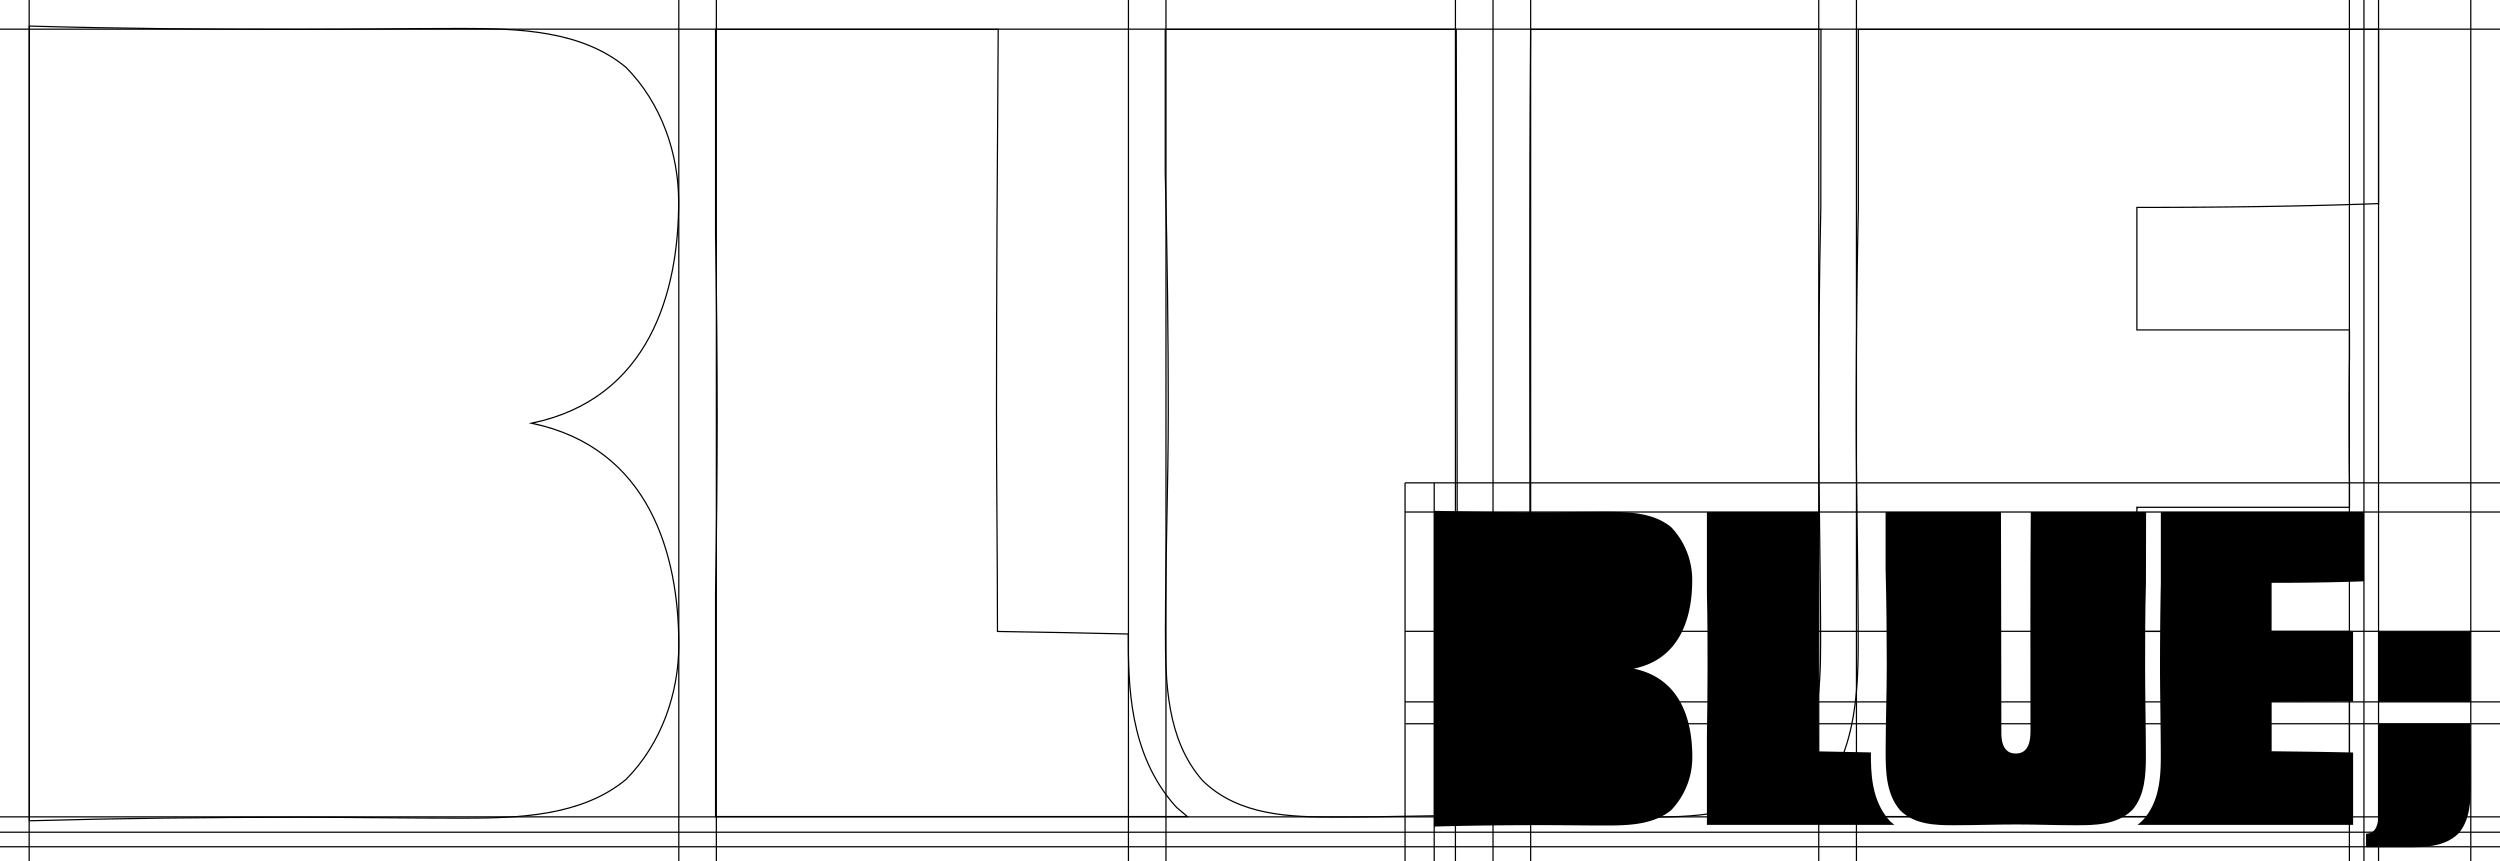 <svg xmlns="http://www.w3.org/2000/svg" viewBox="0 0 510.09 175.74"><defs><style>.cls-1,.cls-2{fill:none;stroke:#000;stroke-miterlimit:10;}.cls-1{stroke-width:0.25px;}.cls-2{stroke-width:0.01px;}</style></defs><title>Recurso 16</title><g id="Capa_2" data-name="Capa 2"><g id="Capa_4" data-name="Capa 4"><path d="M504.13,160.07c0,3.51-.21,7.35-2.52,10-2.87,2.79-7,2.79-10.43,2.79-1.43,0-7,0-8.42,0V170.1c2.18,0,2.5-2.25,2.53-3.7,0,0,0,0,0,0q0-.39,0-.72c0-5.27,0-11.53,0-18h18.79C504.12,150.33,504.13,158,504.13,160.07Z"/><path d="M504.13,128.87v14.34H485.32V132.32c0-1.17,0-2.33,0-3.45Z"/><path class="cls-1" d="M371.54,6H312.3c-.3,36.26-.13,77.25-.13,112.69,0,4.1-.59,11.33-7.43,11.33-4.1,0-7.41-2.54-7.41-10.55,0-35.83-.17-77-.2-113.47H237.75v29.2c.44,16.78.62,33.79.62,48.94,0,14.84-.58,29.87-.58,44.7,0,10.34.2,22.07,7.61,30.46,7.41,7.22,18,7.41,27.33,7.41,10.74,0,21.47-.39,32.21-.39,10.15,0,20.31.39,30.46.39,9.56,0,21.07,0,29.07-7.8,6.44-7.23,7-18,7-27.73,0-15-.39-29.86-.39-44.89,0-13.69.09-28.76.43-43.82Z"/><path class="cls-1" d="M436,42.32v25c7.91,0,15.74,0,23.6,0h19.78v5.56c-.07,4.22-.07,8.46-.07,12.63s0,8.5.07,12.67v5.33H436l.06.17H436v25.16h43.38V166.6H367.11a29.54,29.54,0,0,0,2.66-2.3l.19-.19.18-.2c8.26-9.26,9-21.77,9-32.77,0-7.56-.11-15.18-.2-22.54s-.2-14.89-.2-22.36c0-16.56.15-30.84.43-43.64V6H485.31V41.54C469.49,42.13,451.82,42.32,436,42.32Z"/><path class="cls-1" d="M242.26,166.61H146V121.06q.31-17.78.33-35.6c0-11.78-.11-24.72-.33-37.81V6h57.67c-.18,24.8-.35,53.89-.35,77.94,0,15,.2,30.07.2,44.9,8.8.14,17.74.3,26.69.52,0,10.39.15,24.37,9.5,35l.2.21.2.21C240.81,165.39,241.53,166,242.26,166.61Z"/><path class="cls-1" d="M138.5,131.55c0,9.76-3.45,20.09-10.75,27.46-9.09,7.56-22,7.92-33.48,7.92-11.09,0-22-.18-33-.18-18.5,0-36.86.2-55.29.72V5.32C24.38,5.84,42.74,6,61.24,6c11.08,0,21.94-.19,33-.19,11.53,0,24.39.37,33.48,7.93,7.3,7.37,10.75,17.69,10.75,27.46,0,18.24-5.88,40.16-30,45.15C132.62,91.38,138.5,113.31,138.5,131.55Z"/><path d="M437.88,104.47H414.35c-.12,14.41-.06,30.7-.06,44.78,0,1.63-.23,4.5-3,4.5-1.63,0-2.94-1-2.94-4.19,0-14.24-.07-30.61-.08-45.09H384.73v11.61c.17,6.66.24,13.42.24,19.44s-.23,11.87-.23,17.76c0,4.11.08,8.77,3,12.1,2.94,2.87,7.13,3,10.86,3,4.26,0,8.52-.16,12.79-.16,4,0,8.07.16,12.1.16,3.8,0,8.38,0,11.56-3.1,2.56-2.87,2.79-7.14,2.79-11,0-6-.16-11.86-.16-17.84,0-5.43,0-11.42.17-17.41Z"/><path d="M463.5,143.21v10.07c5.54.07,11.08.13,16.62.26V168.3h-44a12.41,12.41,0,0,0,1.05-.91l.07-.08.08-.08c3.28-3.68,3.56-8.65,3.56-13,0-3-.05-6-.08-9s-.08-5.92-.08-8.89c0-6.58.06-12.25.17-17.34V104.47h41.45v14.14c-6.29.23-12.57.31-18.85.31v9.93c3.14,0,6.25,0,9.38,0h7.24V131c0,1.68,0,3.37,0,5s0,3.38,0,5v2.11Z"/><path d="M386.52,168.3H348.27V150.21q.12-7.07.13-14.15c0-4.68,0-9.82-.13-15V104.47h22.91c-.07,9.86-.14,21.41-.14,31,0,6,.08,11.95.08,17.84,3.5.06,7.05.12,10.61.21,0,4.12.06,9.68,3.77,13.89l.08.08.08.09C385.94,167.82,386.23,168.07,386.52,168.3Z"/><path d="M345.29,154.37A15.57,15.57,0,0,1,341,165.28c-3.61,3-8.72,3.15-13.3,3.15-4.41,0-8.72-.07-13.12-.07-7.36,0-14.65.08-22,.29V104.22c7.32.21,14.61.28,22,.28,4.4,0,8.71-.07,13.12-.07,4.58,0,9.69.15,13.3,3.15a15.59,15.59,0,0,1,4.27,10.91c0,7.25-2.34,16-11.94,17.94C343,138.41,345.29,147.12,345.29,154.37Z"/><line class="cls-2" x1="286.68" y1="168.3" x2="510.09" y2="168.3"/><line class="cls-1" x1="378.78" x2="378.78" y2="175.74"/><line class="cls-1" x1="504.13" y1="175.74" x2="504.13"/><line class="cls-1" x1="5.95" x2="5.95" y2="175.74"/><line class="cls-1" x1="510.09" y1="143.21" x2="286.68" y2="143.21"/><line class="cls-1" x1="286.68" y1="128.81" x2="510.09" y2="128.81"/><line class="cls-1" x1="286.68" y1="98.52" x2="510.09" y2="98.52"/><line class="cls-1" x1="510.09" y1="104.47" x2="286.68" y2="104.47"/><line class="cls-1" x1="510.09" y1="5.95" y2="5.95"/><line class="cls-1" x1="286.68" y1="175.74" x2="286.68" y2="98.52"/><line class="cls-1" x1="292.63" y1="98.52" x2="292.63" y2="175.74"/><line class="cls-1" x1="482.33" y1="175.74" x2="482.33"/><line class="cls-1" x1="485.31" x2="485.31" y2="175.74"/><line class="cls-1" x1="479.36" y1="175.74" x2="479.36"/><line class="cls-1" x1="371.09" x2="371.09" y2="175.74"/><line class="cls-1" x1="296.96" x2="296.96" y2="175.74"/><line class="cls-1" x1="312.31" x2="312.31" y2="175.74"/><line class="cls-1" x1="304.63" x2="304.63" y2="175.74"/><line class="cls-1" x1="138.5" x2="138.5" y2="175.74"/><line class="cls-1" x1="146.16" x2="146.16" y2="175.74"/><line class="cls-1" x1="230.24" x2="230.24" y2="175.74"/><line class="cls-1" x1="237.9" x2="237.9" y2="175.74"/><line class="cls-1" x1="510.09" y1="172.77" y2="172.77"/><line class="cls-1" y1="169.8" x2="510.09" y2="169.8"/><line class="cls-1" y1="166.67" x2="510.09" y2="166.67"/><line class="cls-1" x1="510.09" y1="147.67" x2="286.77" y2="147.67"/></g></g></svg>